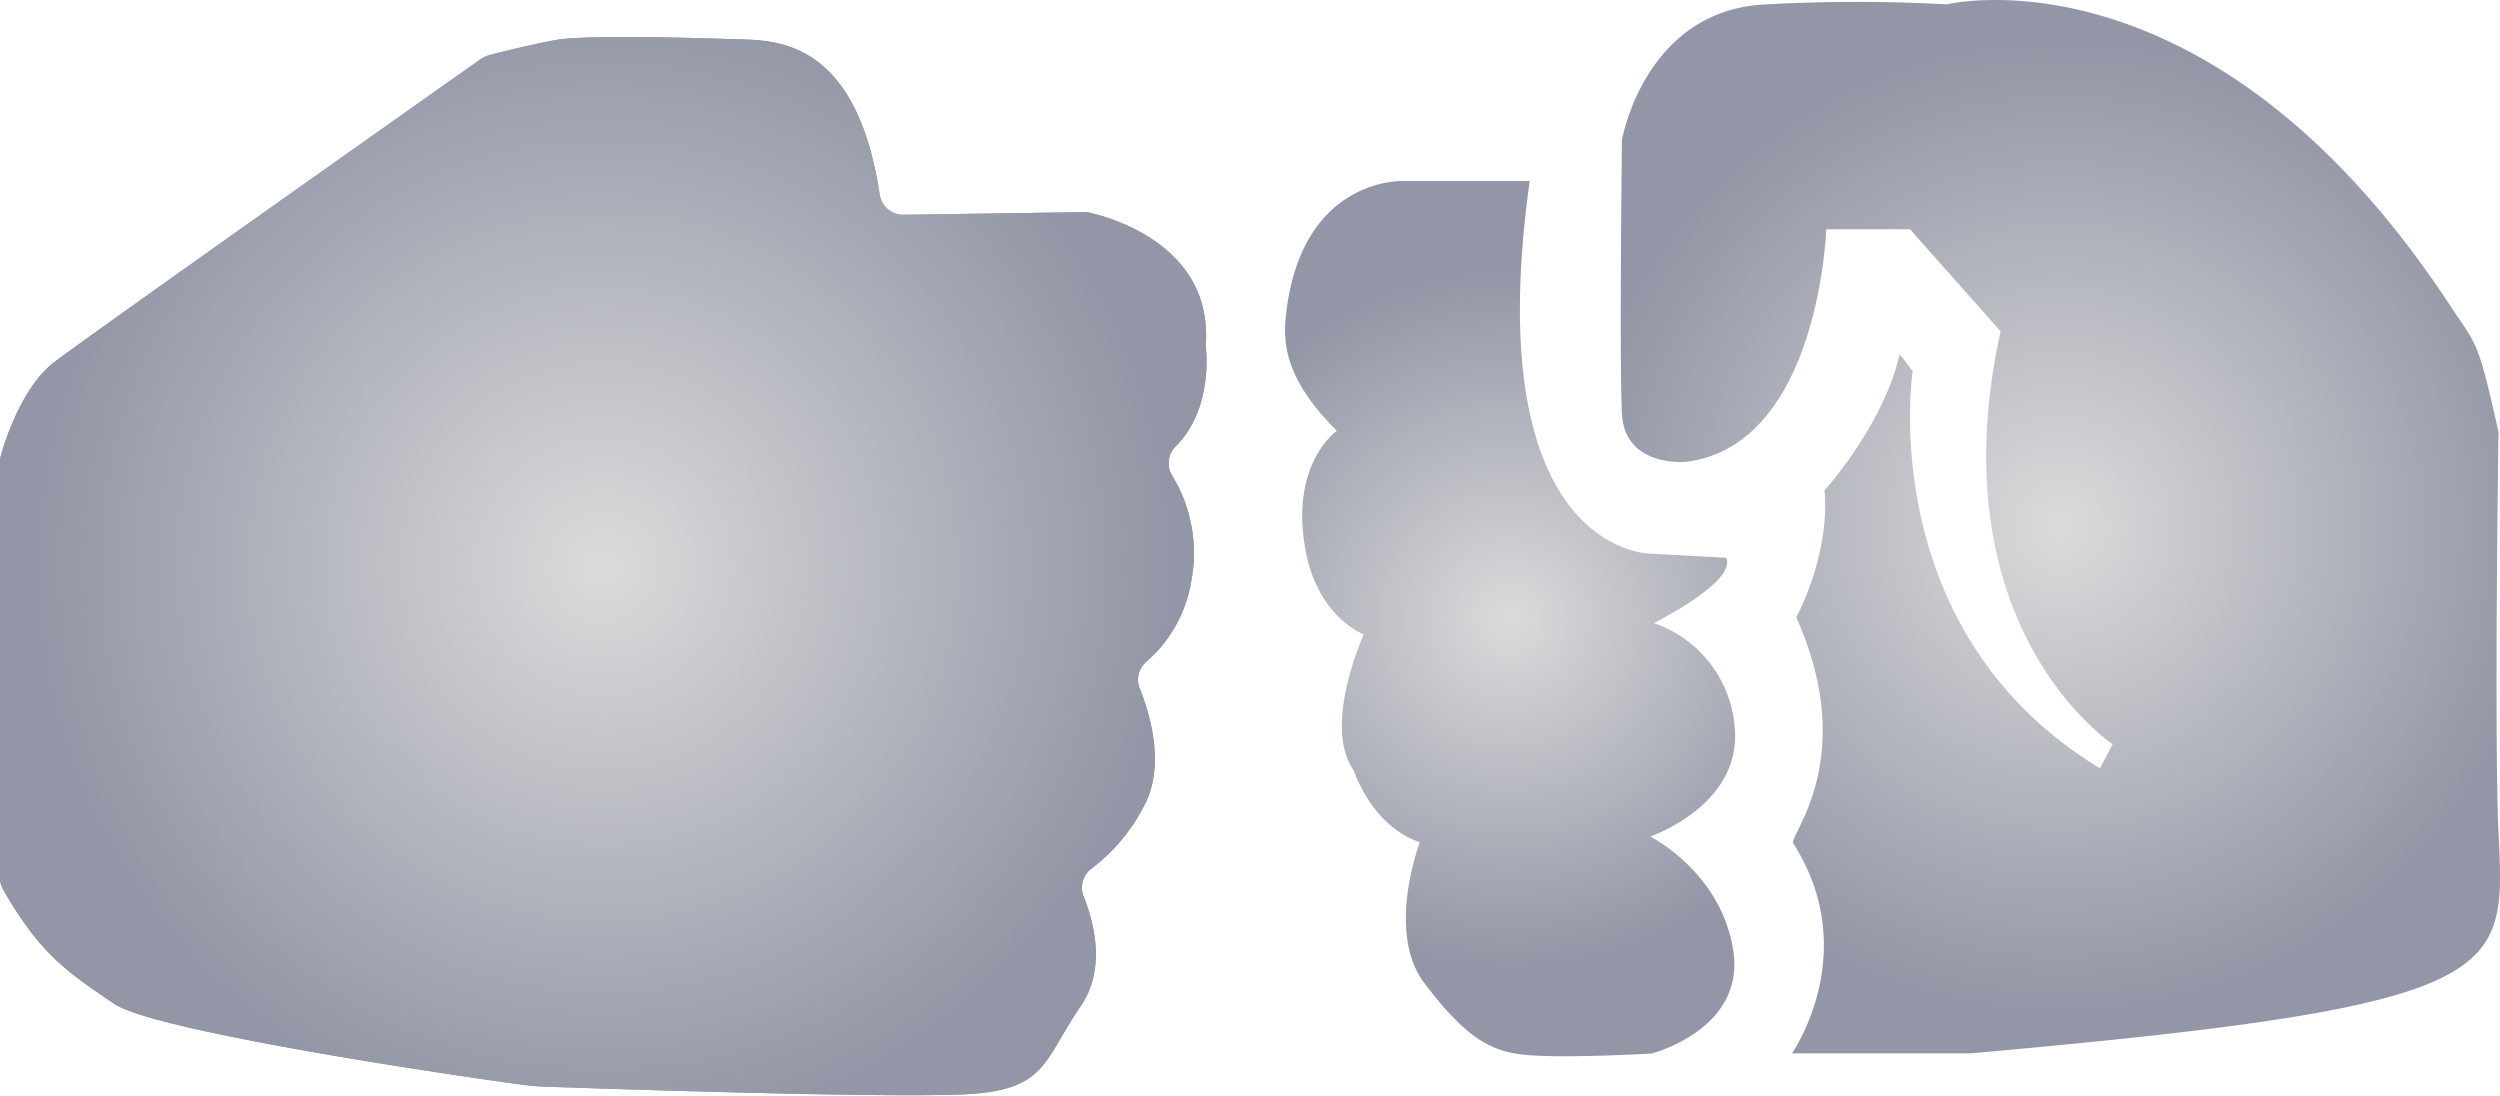 <svg xmlns="http://www.w3.org/2000/svg" xmlns:xlink="http://www.w3.org/1999/xlink" viewBox="0 0 286 125.35"><defs><style>.cls-1{fill:url(#Безымянный_градиент_358);}.cls-2{fill:url(#Безымянный_градиент_358-2);}.cls-3{fill:url(#Безымянный_градиент_358-3);}</style><radialGradient id="Безымянный_градиент_358" cx="69.02" cy="64.8" r="64.92" gradientUnits="userSpaceOnUse"><stop offset="0" stop-color="#dbdbdb"/><stop offset="1" stop-color="#9296a6"/></radialGradient><radialGradient id="Безымянный_градиент_358-2" cx="172.76" cy="70.76" r="39.8" xlink:href="#Безымянный_градиент_358"/><radialGradient id="Безымянный_градиент_358-3" cx="235.7" cy="60.25" r="55.5" xlink:href="#Безымянный_градиент_358"/></defs><title>silver_f</title><g id="Слой_2" data-name="Слой 2"><g id="Слой_1-2" data-name="Слой 1"><path class="cls-1" d="M134.08,54.39a17,17,0,0,1,2.22,12,15.57,15.57,0,0,1-5.12,9.28,2.69,2.69,0,0,0-.8,3.08c1.21,3,3,9,.41,13.61a20.84,20.84,0,0,1-5.92,7,2.71,2.71,0,0,0-.9,3.19c1.16,2.89,2.6,8.25-.32,12.52-4.22,6.17-3.9,9.41-12.34,10.06-7.52.58-41.74-.56-49-.82a25.11,25.11,0,0,1-2.74-.24C52.17,123.07,17.62,118,13,114.8c-5.05-3.47-8.26-5.41-12.62-13A2.62,2.62,0,0,1,0,100.45V52.86a2.71,2.71,0,0,1,.1-.75c.45-1.6,2.41-7.83,6.07-10.65,4-3.06,44.33-31.53,48.9-34.75A4.86,4.86,0,0,1,56,6.29s6.28-1.6,8.42-1.83c4.67-.5,18.78,0,18.78,0s.25,0,.37,0c4,.25,14.22-1.08,17.07,17.81a2.72,2.72,0,0,0,2.72,2.3L124,24.27a2.25,2.25,0,0,1,.63.06c2.15.48,14,3.62,13.32,14.94a2.36,2.36,0,0,0,0,.46c.13,1.2.56,7.3-3.45,11.34A2.7,2.7,0,0,0,134.08,54.39Z"/><path class="cls-2" d="M175,20.71H160.4s-11.69-.4-13.31,15.58c-.36,3.54.33,7.46,5.84,13,0,0-5.59,3.89-3.48,14.12,0,0,1.05,6.65,6.57,9.17,0,0-4.79,10.46-1.14,15.57,0,0,2,6.33,7.55,8.2,0,0-3.9,10.22.48,16.06s7.15,7.52,10.39,8.11c3.85.71,15.66,0,15.66,0s10.71-2.75,9.33-11.76-9.5-13.06-9.5-13.06,10.8-3.65,9.62-12.9a13.73,13.73,0,0,0-9.21-11.52s9.49-4.71,8.28-7.47l-8.77-.48S169.05,63.22,175,20.71Z"/><path class="cls-3" d="M218.81,42.45s-4.54,29.7,21.42,45.44l1.46-2.76s-20.28-13.31-12.82-47.22L218.51,26.23h-9.59s-.8,24.73-16.07,26.61c0,0-7,.65-7.3-5.52s0-31.31,0-31.31S188.15,1.06,202.1.5a187.77,187.77,0,0,1,20.61,0s30.07-7.35,57.5,34.33c3.2,4.87,3.19,3.73,5.62,14.6,0,0-.51,34.33,0,45.76.74,16.35,1.79,19.8-60.36,25.31H205s8.11-11.52.16-24c-.65-.81,7.63-9.57.33-25.88,0,0,3.89-7.06,3.24-14.53,0,0,6.66-7.3,8.6-15.57Z"/><path class="cls-1" d="M134.08,54.39a17,17,0,0,1,2.22,12,15.57,15.57,0,0,1-5.12,9.28,2.69,2.69,0,0,0-.8,3.08c1.21,3,3,9,.41,13.61a20.84,20.84,0,0,1-5.92,7,2.71,2.71,0,0,0-.9,3.19c1.16,2.89,2.6,8.25-.32,12.52-4.22,6.17-3.9,9.41-12.34,10.06-7.52.58-41.74-.56-49-.82a25.11,25.11,0,0,1-2.74-.24C52.17,123.07,17.62,118,13,114.8c-5.05-3.47-8.26-5.41-12.62-13A2.62,2.62,0,0,1,0,100.45V52.86a2.71,2.71,0,0,1,.1-.75c.45-1.6,2.41-7.83,6.07-10.65,4-3.06,44.33-31.53,48.9-34.75A4.86,4.86,0,0,1,56,6.29s6.28-1.6,8.42-1.83c4.67-.5,18.78,0,18.78,0s.25,0,.37,0c4,.25,14.22-1.08,17.07,17.81a2.72,2.72,0,0,0,2.72,2.3L124,24.27a2.25,2.25,0,0,1,.63.06c2.15.48,14,3.62,13.32,14.94a2.36,2.36,0,0,0,0,.46c.13,1.2.56,7.3-3.45,11.34A2.7,2.7,0,0,0,134.08,54.39Z"/></g></g></svg>